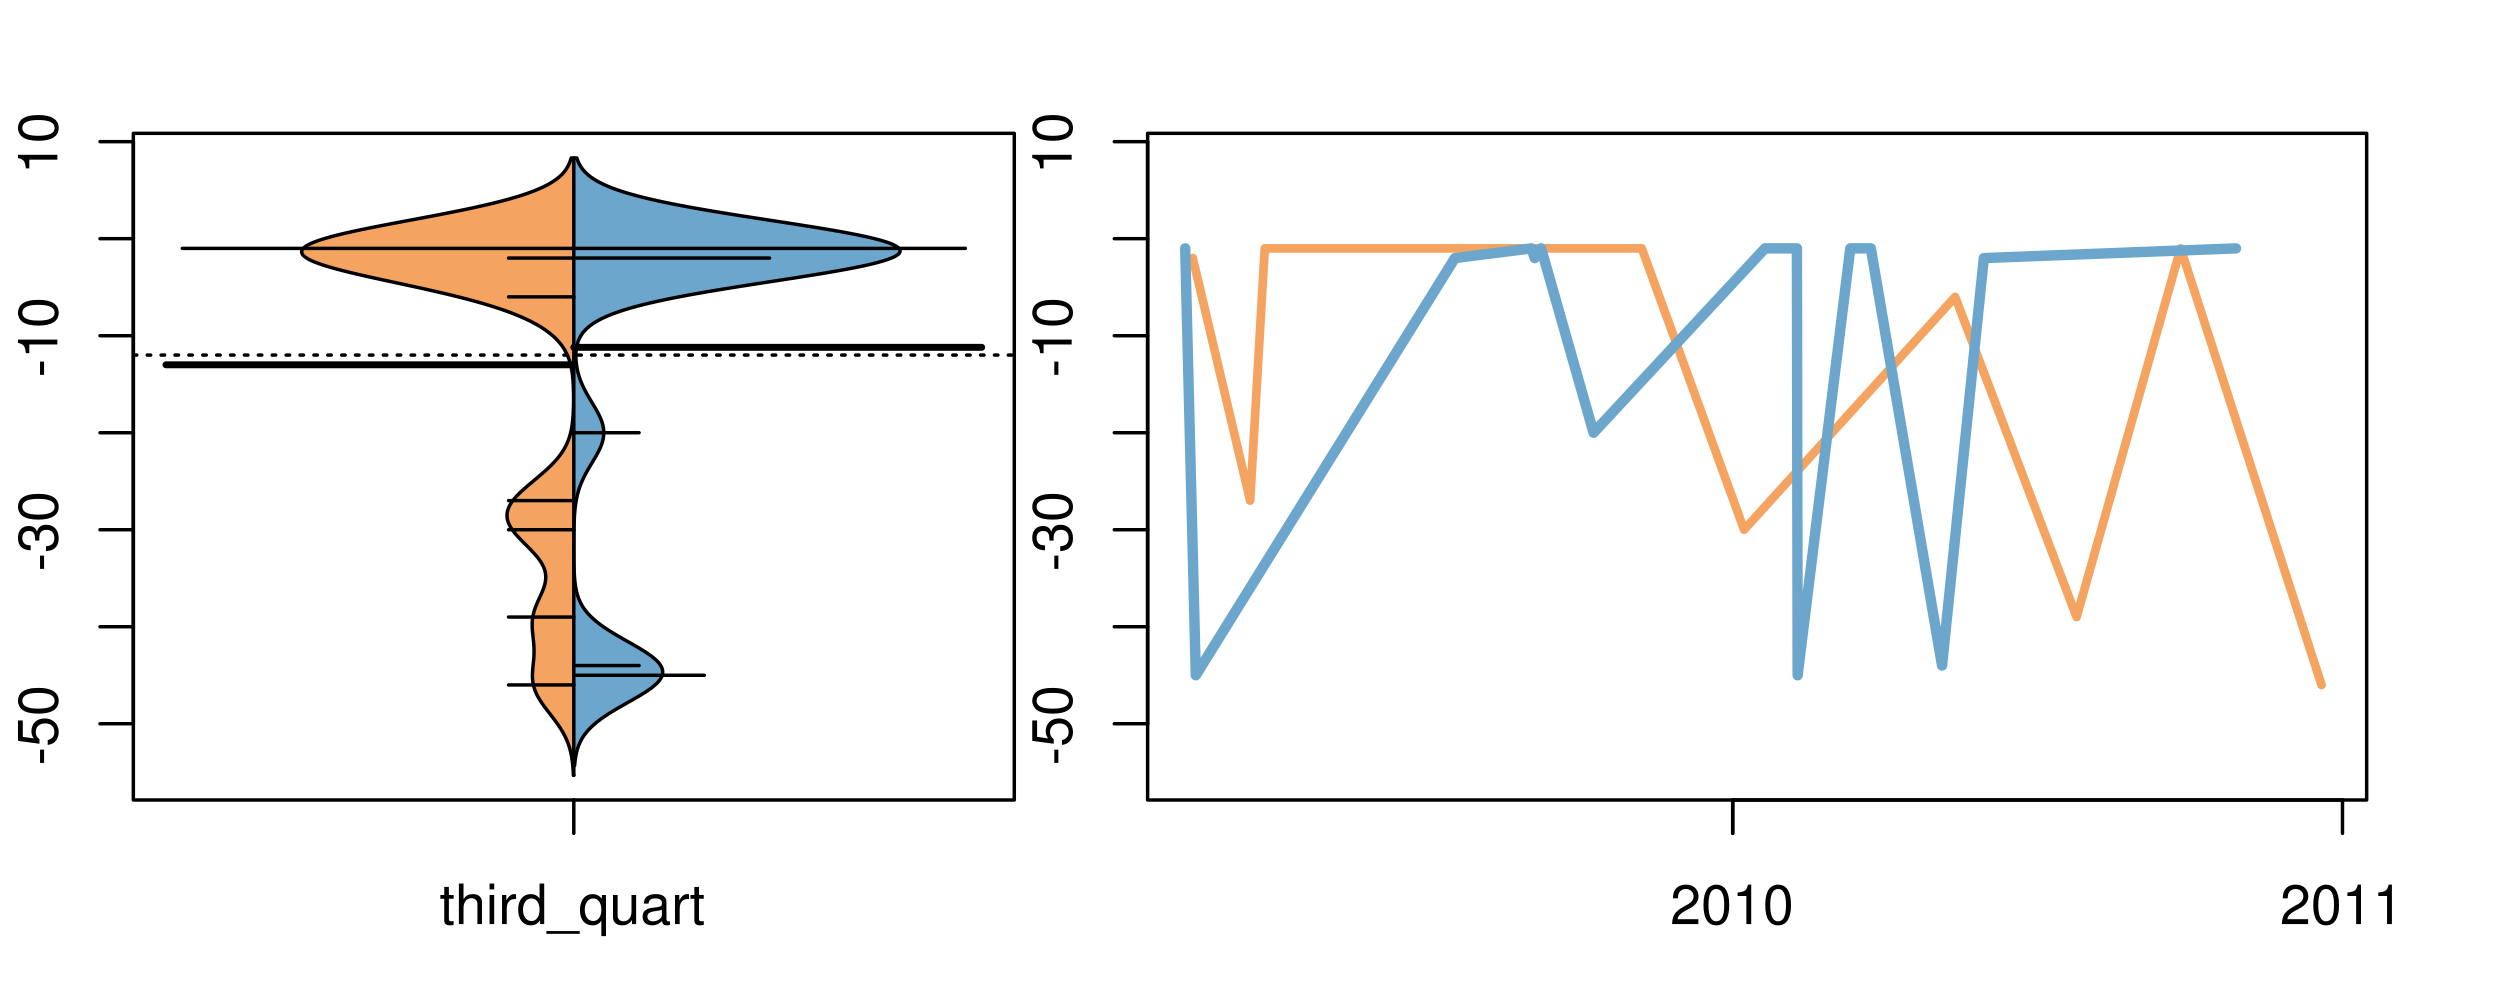 <?xml version="1.0" encoding="UTF-8"?>
<svg xmlns="http://www.w3.org/2000/svg" xmlns:xlink="http://www.w3.org/1999/xlink" width="540pt" height="216pt" viewBox="0 0 540 216" version="1.1">
<defs>
<g>
<symbol overflow="visible" id="glyph0-0">
<path style="stroke:none;" d="M -3.75 -3.406 L -3.75 -0.547 L -2.875 -0.547 L -2.875 -3.406 Z M -3.75 -3.406 "/>
</symbol>
<symbol overflow="visible" id="glyph0-1">
<path style="stroke:none;" d="M -8.516 -5.719 L -8.516 -1.312 L -3.875 -0.688 L -3.875 -1.656 C -4.469 -2.141 -4.672 -2.562 -4.672 -3.219 C -4.672 -4.359 -3.891 -5.078 -2.625 -5.078 C -1.406 -5.078 -0.656 -4.375 -0.656 -3.219 C -0.656 -2.297 -1.125 -1.734 -2.094 -1.469 L -2.094 -0.422 C -1.391 -0.562 -1.062 -0.688 -0.75 -0.938 C -0.094 -1.422 0.281 -2.281 0.281 -3.234 C 0.281 -4.953 -0.969 -6.156 -2.766 -6.156 C -4.453 -6.156 -5.609 -5.047 -5.609 -3.406 C -5.609 -2.812 -5.453 -2.328 -5.094 -1.844 L -7.469 -2.172 L -7.469 -5.719 Z M -8.516 -5.719 "/>
</symbol>
<symbol overflow="visible" id="glyph0-2">
<path style="stroke:none;" d="M -8.516 -3.297 C -8.516 -2.516 -8.156 -1.781 -7.578 -1.344 C -6.828 -0.797 -5.688 -0.516 -4.109 -0.516 C -1.25 -0.516 0.281 -1.469 0.281 -3.297 C 0.281 -5.094 -1.25 -6.078 -4.047 -6.078 C -5.703 -6.078 -6.797 -5.812 -7.578 -5.25 C -8.172 -4.812 -8.516 -4.109 -8.516 -3.297 Z M -7.578 -3.297 C -7.578 -4.438 -6.422 -5 -4.141 -5 C -1.734 -5 -0.594 -4.453 -0.594 -3.281 C -0.594 -2.156 -1.781 -1.594 -4.109 -1.594 C -6.438 -1.594 -7.578 -2.156 -7.578 -3.297 Z M -7.578 -3.297 "/>
</symbol>
<symbol overflow="visible" id="glyph0-3">
<path style="stroke:none;" d="M -3.906 -2.656 L -3.906 -3.234 C -3.906 -4.391 -3.391 -4.984 -2.359 -4.984 C -1.297 -4.984 -0.656 -4.328 -0.656 -3.234 C -0.656 -2.078 -1.234 -1.516 -2.469 -1.438 L -2.469 -0.391 C -1.781 -0.438 -1.344 -0.547 -0.953 -0.75 C -0.141 -1.188 0.281 -2.031 0.281 -3.188 C 0.281 -4.938 -0.766 -6.078 -2.375 -6.078 C -3.453 -6.078 -4.062 -5.656 -4.406 -4.625 C -4.719 -5.422 -5.312 -5.812 -6.172 -5.812 C -7.625 -5.812 -8.516 -4.844 -8.516 -3.234 C -8.516 -1.516 -7.578 -0.594 -5.766 -0.562 L -5.766 -1.625 C -6.281 -1.625 -6.562 -1.688 -6.828 -1.812 C -7.297 -2.047 -7.578 -2.578 -7.578 -3.234 C -7.578 -4.172 -7.031 -4.734 -6.125 -4.734 C -5.531 -4.734 -5.172 -4.531 -4.984 -4.062 C -4.859 -3.766 -4.812 -3.391 -4.797 -2.656 Z M -3.906 -2.656 "/>
</symbol>
<symbol overflow="visible" id="glyph0-4">
<path style="stroke:none;" d="M -6.062 -3.109 L 0 -3.109 L 0 -4.156 L -8.516 -4.156 L -8.516 -3.469 C -7.203 -3.094 -7.016 -2.859 -6.812 -1.219 L -6.062 -1.219 Z M -6.062 -3.109 "/>
</symbol>
<symbol overflow="visible" id="glyph0-5">
<path style="stroke:none;" d="M -8.75 -5.938 L -8.75 -4.938 L -5.5 -4.938 C -6.125 -4.531 -6.469 -3.859 -6.469 -3.016 C -6.469 -1.375 -5.156 -0.312 -3.156 -0.312 C -1.031 -0.312 0.281 -1.359 0.281 -3.047 C 0.281 -3.906 -0.047 -4.516 -0.828 -5.047 L 0 -5.047 L 0 -5.938 Z M -5.531 -3.188 C -5.531 -4.266 -4.578 -4.938 -3.078 -4.938 C -1.625 -4.938 -0.656 -4.25 -0.656 -3.188 C -0.656 -2.094 -1.625 -1.359 -3.094 -1.359 C -4.562 -1.359 -5.531 -2.094 -5.531 -3.188 Z M -5.531 -3.188 "/>
</symbol>
<symbol overflow="visible" id="glyph0-6">
<path style="stroke:none;" d="M -6.281 -3.094 L -6.281 -2.047 L -7.266 -2.047 C -7.688 -2.047 -7.906 -2.297 -7.906 -2.75 C -7.906 -2.828 -7.906 -2.875 -7.891 -3.094 L -8.719 -3.094 C -8.766 -2.875 -8.781 -2.734 -8.781 -2.531 C -8.781 -1.609 -8.25 -1.062 -7.359 -1.062 L -6.281 -1.062 L -6.281 -0.219 L -5.469 -0.219 L -5.469 -1.062 L 0 -1.062 L 0 -2.047 L -5.469 -2.047 L -5.469 -3.094 Z M -6.281 -3.094 "/>
</symbol>
<symbol overflow="visible" id="glyph0-7">
<path style="stroke:none;" d="M 1.516 -6.938 L 1.516 0.266 L 2.109 0.266 L 2.109 -6.938 Z M 1.516 -6.938 "/>
</symbol>
<symbol overflow="visible" id="glyph0-8">
<path style="stroke:none;" d="M -6.469 -3.266 C -6.469 -1.5 -5.203 -0.438 -3.094 -0.438 C -0.984 -0.438 0.281 -1.484 0.281 -3.281 C 0.281 -5.047 -0.984 -6.125 -3.047 -6.125 C -5.219 -6.125 -6.469 -5.078 -6.469 -3.266 Z M -5.547 -3.281 C -5.547 -4.406 -4.625 -5.078 -3.062 -5.078 C -1.578 -5.078 -0.641 -4.375 -0.641 -3.281 C -0.641 -2.156 -1.578 -1.469 -3.094 -1.469 C -4.609 -1.469 -5.547 -2.156 -5.547 -3.281 Z M -5.547 -3.281 "/>
</symbol>
<symbol overflow="visible" id="glyph0-9">
<path style="stroke:none;" d="M -8.75 -1.828 L -8.75 -0.812 L 0 -0.812 L 0 -1.828 Z M -8.75 -1.828 "/>
</symbol>
<symbol overflow="visible" id="glyph0-10">
<path style="stroke:none;" d="M -1.25 -2.297 L -1.25 -1.047 L 0 -1.047 L 0 -2.297 Z M -1.25 -2.297 "/>
</symbol>
<symbol overflow="visible" id="glyph0-11">
<path style="stroke:none;" d="M 0 -3.422 L -6.281 -5.828 L -6.281 -4.703 L -1.188 -2.922 L -6.281 -1.25 L -6.281 -0.125 L 0 -2.328 Z M 0 -3.422 "/>
</symbol>
<symbol overflow="visible" id="glyph0-12">
<path style="stroke:none;" d="M -0.594 -6.422 C -0.562 -6.312 -0.562 -6.266 -0.562 -6.203 C -0.562 -5.859 -0.75 -5.656 -1.062 -5.656 L -4.75 -5.656 C -5.875 -5.656 -6.469 -4.844 -6.469 -3.297 C -6.469 -2.391 -6.203 -1.625 -5.734 -1.219 C -5.406 -0.922 -5.047 -0.797 -4.422 -0.781 L -4.422 -1.781 C -5.203 -1.875 -5.547 -2.328 -5.547 -3.266 C -5.547 -4.156 -5.203 -4.672 -4.609 -4.672 L -4.344 -4.672 C -3.922 -4.672 -3.75 -4.422 -3.641 -3.625 C -3.469 -2.203 -3.422 -1.984 -3.266 -1.609 C -2.969 -0.875 -2.406 -0.5 -1.578 -0.5 C -0.438 -0.5 0.281 -1.297 0.281 -2.562 C 0.281 -3.359 0 -4 -0.641 -4.703 C -0.016 -4.781 0.281 -5.094 0.281 -5.734 C 0.281 -5.938 0.25 -6.094 0.172 -6.422 Z M -1.984 -4.672 C -1.641 -4.672 -1.438 -4.578 -1.156 -4.266 C -0.797 -3.859 -0.594 -3.375 -0.594 -2.781 C -0.594 -2 -0.969 -1.547 -1.609 -1.547 C -2.266 -1.547 -2.609 -1.984 -2.766 -3.062 C -2.906 -4.109 -2.953 -4.328 -3.109 -4.672 Z M -1.984 -4.672 "/>
</symbol>
<symbol overflow="visible" id="glyph0-13">
<path style="stroke:none;" d="M 0 -5.781 L -6.281 -5.781 L -6.281 -4.781 L -2.719 -4.781 C -1.438 -4.781 -0.594 -4.109 -0.594 -3.078 C -0.594 -2.281 -1.078 -1.781 -1.844 -1.781 L -6.281 -1.781 L -6.281 -0.781 L -1.438 -0.781 C -0.391 -0.781 0.281 -1.562 0.281 -2.781 C 0.281 -3.703 -0.047 -4.297 -0.875 -4.891 L 0 -4.891 Z M 0 -5.781 "/>
</symbol>
<symbol overflow="visible" id="glyph0-14">
<path style="stroke:none;" d="M -2.812 -6.156 C -3.766 -6.156 -4.344 -6.078 -4.812 -5.906 C -5.844 -5.5 -6.469 -4.531 -6.469 -3.359 C -6.469 -1.609 -5.125 -0.484 -3.062 -0.484 C -1 -0.484 0.281 -1.578 0.281 -3.344 C 0.281 -4.781 -0.547 -5.766 -1.906 -6.031 L -1.906 -5.016 C -1.078 -4.734 -0.641 -4.172 -0.641 -3.375 C -0.641 -2.734 -0.938 -2.203 -1.469 -1.859 C -1.828 -1.625 -2.188 -1.531 -2.812 -1.531 Z M -3.625 -1.547 C -4.781 -1.625 -5.547 -2.344 -5.547 -3.344 C -5.547 -4.328 -4.734 -5.094 -3.703 -5.094 C -3.672 -5.094 -3.641 -5.094 -3.625 -5.078 Z M -3.625 -1.547 "/>
</symbol>
<symbol overflow="visible" id="glyph1-0">
<path style="stroke:none;" d="M 3.047 -6.281 L 2.016 -6.281 L 2.016 -8.016 L 1.016 -8.016 L 1.016 -6.281 L 0.172 -6.281 L 0.172 -5.469 L 1.016 -5.469 L 1.016 -0.719 C 1.016 -0.078 1.453 0.281 2.234 0.281 C 2.469 0.281 2.719 0.25 3.047 0.188 L 3.047 -0.641 C 2.922 -0.609 2.766 -0.594 2.562 -0.594 C 2.141 -0.594 2.016 -0.719 2.016 -1.156 L 2.016 -5.469 L 3.047 -5.469 Z M 3.047 -6.281 "/>
</symbol>
<symbol overflow="visible" id="glyph1-1">
<path style="stroke:none;" d="M 0.844 -8.75 L 0.844 0 L 1.844 0 L 1.844 -3.469 C 1.844 -4.75 2.516 -5.594 3.547 -5.594 C 3.859 -5.594 4.188 -5.484 4.422 -5.297 C 4.719 -5.094 4.844 -4.797 4.844 -4.359 L 4.844 0 L 5.828 0 L 5.828 -4.75 C 5.828 -5.812 5.078 -6.469 3.859 -6.469 C 2.969 -6.469 2.422 -6.188 1.844 -5.422 L 1.844 -8.75 Z M 0.844 -8.75 "/>
</symbol>
<symbol overflow="visible" id="glyph1-2">
<path style="stroke:none;" d="M 1.797 -6.281 L 0.797 -6.281 L 0.797 0 L 1.797 0 Z M 1.797 -8.75 L 0.797 -8.75 L 0.797 -7.484 L 1.797 -7.484 Z M 1.797 -8.75 "/>
</symbol>
<symbol overflow="visible" id="glyph1-3">
<path style="stroke:none;" d="M 0.828 -6.281 L 0.828 0 L 1.844 0 L 1.844 -3.266 C 1.844 -4.156 2.062 -4.75 2.547 -5.094 C 2.859 -5.328 3.156 -5.406 3.859 -5.406 L 3.859 -6.438 C 3.688 -6.453 3.594 -6.469 3.469 -6.469 C 2.812 -6.469 2.328 -6.078 1.75 -5.141 L 1.75 -6.281 Z M 0.828 -6.281 "/>
</symbol>
<symbol overflow="visible" id="glyph1-4">
<path style="stroke:none;" d="M 5.938 -8.75 L 4.938 -8.75 L 4.938 -5.5 C 4.531 -6.125 3.859 -6.469 3.016 -6.469 C 1.375 -6.469 0.312 -5.156 0.312 -3.156 C 0.312 -1.031 1.359 0.281 3.047 0.281 C 3.906 0.281 4.516 -0.047 5.047 -0.828 L 5.047 0 L 5.938 0 Z M 3.188 -5.531 C 4.266 -5.531 4.938 -4.578 4.938 -3.078 C 4.938 -1.625 4.25 -0.656 3.188 -0.656 C 2.094 -0.656 1.359 -1.625 1.359 -3.094 C 1.359 -4.562 2.094 -5.531 3.188 -5.531 Z M 3.188 -5.531 "/>
</symbol>
<symbol overflow="visible" id="glyph1-5">
<path style="stroke:none;" d="M 6.938 1.516 L -0.266 1.516 L -0.266 2.109 L 6.938 2.109 Z M 6.938 1.516 "/>
</symbol>
<symbol overflow="visible" id="glyph1-6">
<path style="stroke:none;" d="M 5.938 2.609 L 5.938 -6.281 L 5.047 -6.281 L 5.047 -5.453 C 4.578 -6.109 3.875 -6.469 3.047 -6.469 C 1.391 -6.469 0.312 -5.109 0.312 -3.031 C 0.312 -0.984 1.344 0.281 3 0.281 C 3.875 0.281 4.469 -0.031 4.938 -0.719 L 4.938 2.609 Z M 3.188 -5.531 C 4.266 -5.531 4.938 -4.578 4.938 -3.062 C 4.938 -1.625 4.25 -0.656 3.188 -0.656 C 2.094 -0.656 1.359 -1.625 1.359 -3.094 C 1.359 -4.547 2.094 -5.531 3.188 -5.531 Z M 3.188 -5.531 "/>
</symbol>
<symbol overflow="visible" id="glyph1-7">
<path style="stroke:none;" d="M 5.781 0 L 5.781 -6.281 L 4.781 -6.281 L 4.781 -2.719 C 4.781 -1.438 4.109 -0.594 3.078 -0.594 C 2.281 -0.594 1.781 -1.078 1.781 -1.844 L 1.781 -6.281 L 0.781 -6.281 L 0.781 -1.438 C 0.781 -0.391 1.562 0.281 2.781 0.281 C 3.703 0.281 4.297 -0.047 4.891 -0.875 L 4.891 0 Z M 5.781 0 "/>
</symbol>
<symbol overflow="visible" id="glyph1-8">
<path style="stroke:none;" d="M 6.422 -0.594 C 6.312 -0.562 6.266 -0.562 6.203 -0.562 C 5.859 -0.562 5.656 -0.75 5.656 -1.062 L 5.656 -4.75 C 5.656 -5.875 4.844 -6.469 3.297 -6.469 C 2.391 -6.469 1.625 -6.203 1.219 -5.734 C 0.922 -5.406 0.797 -5.047 0.781 -4.422 L 1.781 -4.422 C 1.875 -5.203 2.328 -5.547 3.266 -5.547 C 4.156 -5.547 4.672 -5.203 4.672 -4.609 L 4.672 -4.344 C 4.672 -3.922 4.422 -3.75 3.625 -3.641 C 2.203 -3.469 1.984 -3.422 1.609 -3.266 C 0.875 -2.969 0.5 -2.406 0.5 -1.578 C 0.5 -0.438 1.297 0.281 2.562 0.281 C 3.359 0.281 4 0 4.703 -0.641 C 4.781 -0.016 5.094 0.281 5.734 0.281 C 5.938 0.281 6.094 0.25 6.422 0.172 Z M 4.672 -1.984 C 4.672 -1.641 4.578 -1.438 4.266 -1.156 C 3.859 -0.797 3.375 -0.594 2.781 -0.594 C 2 -0.594 1.547 -0.969 1.547 -1.609 C 1.547 -2.266 1.984 -2.609 3.062 -2.766 C 4.109 -2.906 4.328 -2.953 4.672 -3.109 Z M 4.672 -1.984 "/>
</symbol>
<symbol overflow="visible" id="glyph1-9">
<path style="stroke:none;" d="M 6.078 -1.047 L 1.594 -1.047 C 1.703 -1.734 2.094 -2.188 3.125 -2.797 L 4.328 -3.438 C 5.516 -4.094 6.125 -4.969 6.125 -6.016 C 6.125 -6.719 5.844 -7.375 5.344 -7.844 C 4.844 -8.297 4.219 -8.516 3.406 -8.516 C 2.328 -8.516 1.531 -8.125 1.062 -7.406 C 0.75 -6.953 0.625 -6.422 0.594 -5.562 L 1.656 -5.562 C 1.688 -6.125 1.766 -6.484 1.906 -6.75 C 2.188 -7.266 2.734 -7.578 3.375 -7.578 C 4.328 -7.578 5.047 -6.906 5.047 -5.984 C 5.047 -5.312 4.656 -4.734 3.906 -4.312 L 2.797 -3.688 C 1.016 -2.672 0.5 -1.875 0.406 0 L 6.078 0 Z M 6.078 -1.047 "/>
</symbol>
<symbol overflow="visible" id="glyph1-10">
<path style="stroke:none;" d="M 3.297 -8.516 C 2.516 -8.516 1.781 -8.156 1.344 -7.578 C 0.797 -6.828 0.516 -5.688 0.516 -4.109 C 0.516 -1.25 1.469 0.281 3.297 0.281 C 5.094 0.281 6.078 -1.25 6.078 -4.047 C 6.078 -5.703 5.812 -6.797 5.25 -7.578 C 4.812 -8.172 4.109 -8.516 3.297 -8.516 Z M 3.297 -7.578 C 4.438 -7.578 5 -6.422 5 -4.141 C 5 -1.734 4.453 -0.594 3.281 -0.594 C 2.156 -0.594 1.594 -1.781 1.594 -4.109 C 1.594 -6.438 2.156 -7.578 3.297 -7.578 Z M 3.297 -7.578 "/>
</symbol>
<symbol overflow="visible" id="glyph1-11">
<path style="stroke:none;" d="M 3.109 -6.062 L 3.109 0 L 4.156 0 L 4.156 -8.516 L 3.469 -8.516 C 3.094 -7.203 2.859 -7.016 1.219 -6.812 L 1.219 -6.062 Z M 3.109 -6.062 "/>
</symbol>
</g>
<clipPath id="clip1">
  <path d="M 28.801 28.801 L 220.086 28.801 L 220.086 173.801 L 28.801 173.801 Z M 28.801 28.801 "/>
</clipPath>
<clipPath id="clip2">
  <path d="M 247.887 28.801 L 512.199 28.801 L 512.199 173.801 L 247.887 173.801 Z M 247.887 28.801 "/>
</clipPath>
<clipPath id="clip3">
  <path d="M 233.484 14.398 L 526.598 14.398 L 526.598 188.199 L 233.484 188.199 Z M 233.484 14.398 "/>
</clipPath>
<clipPath id="clip4">
  <path d="M 247.887 28.801 L 512.199 28.801 L 512.199 173.801 L 247.887 173.801 Z M 247.887 28.801 "/>
</clipPath>
</defs>
<g id="surface161">
<path style="fill:none;stroke-width:0.75;stroke-linecap:round;stroke-linejoin:round;stroke:rgb(0%,0%,0%);stroke-opacity:1;stroke-miterlimit:10;" d="M 28.801 172.801 L 219.086 172.801 L 219.086 28.801 L 28.801 28.801 L 28.801 172.801 "/>
<path style="fill:none;stroke-width:0.75;stroke-linecap:round;stroke-linejoin:round;stroke:rgb(0%,0%,0%);stroke-opacity:1;stroke-miterlimit:10;" d="M 28.801 156.332 L 28.801 30.598 "/>
<path style="fill:none;stroke-width:0.75;stroke-linecap:round;stroke-linejoin:round;stroke:rgb(0%,0%,0%);stroke-opacity:1;stroke-miterlimit:10;" d="M 28.801 156.332 L 21.602 156.332 "/>
<path style="fill:none;stroke-width:0.75;stroke-linecap:round;stroke-linejoin:round;stroke:rgb(0%,0%,0%);stroke-opacity:1;stroke-miterlimit:10;" d="M 28.801 135.375 L 21.602 135.375 "/>
<path style="fill:none;stroke-width:0.75;stroke-linecap:round;stroke-linejoin:round;stroke:rgb(0%,0%,0%);stroke-opacity:1;stroke-miterlimit:10;" d="M 28.801 114.422 L 21.602 114.422 "/>
<path style="fill:none;stroke-width:0.75;stroke-linecap:round;stroke-linejoin:round;stroke:rgb(0%,0%,0%);stroke-opacity:1;stroke-miterlimit:10;" d="M 28.801 93.465 L 21.602 93.465 "/>
<path style="fill:none;stroke-width:0.75;stroke-linecap:round;stroke-linejoin:round;stroke:rgb(0%,0%,0%);stroke-opacity:1;stroke-miterlimit:10;" d="M 28.801 72.512 L 21.602 72.512 "/>
<path style="fill:none;stroke-width:0.75;stroke-linecap:round;stroke-linejoin:round;stroke:rgb(0%,0%,0%);stroke-opacity:1;stroke-miterlimit:10;" d="M 28.801 51.555 L 21.602 51.555 "/>
<path style="fill:none;stroke-width:0.75;stroke-linecap:round;stroke-linejoin:round;stroke:rgb(0%,0%,0%);stroke-opacity:1;stroke-miterlimit:10;" d="M 28.801 30.598 L 21.602 30.598 "/>
<g style="fill:rgb(0%,0%,0%);fill-opacity:1;">
  <use xlink:href="#glyph0-0" x="12.396" y="165.332"/>
  <use xlink:href="#glyph0-1" x="12.396" y="161.336"/>
  <use xlink:href="#glyph0-2" x="12.396" y="154.664"/>
</g>
<g style="fill:rgb(0%,0%,0%);fill-opacity:1;">
  <use xlink:href="#glyph0-0" x="12.396" y="123.422"/>
  <use xlink:href="#glyph0-3" x="12.396" y="119.426"/>
  <use xlink:href="#glyph0-2" x="12.396" y="112.754"/>
</g>
<g style="fill:rgb(0%,0%,0%);fill-opacity:1;">
  <use xlink:href="#glyph0-0" x="12.396" y="81.512"/>
  <use xlink:href="#glyph0-4" x="12.396" y="77.516"/>
  <use xlink:href="#glyph0-2" x="12.396" y="70.844"/>
</g>
<g style="fill:rgb(0%,0%,0%);fill-opacity:1;">
  <use xlink:href="#glyph0-4" x="12.396" y="37.598"/>
  <use xlink:href="#glyph0-2" x="12.396" y="30.926"/>
</g>
<path style="fill:none;stroke-width:0.75;stroke-linecap:round;stroke-linejoin:round;stroke:rgb(0%,0%,0%);stroke-opacity:1;stroke-miterlimit:10;" d="M 123.941 172.801 L 123.941 172.801 "/>
<path style="fill:none;stroke-width:0.75;stroke-linecap:round;stroke-linejoin:round;stroke:rgb(0%,0%,0%);stroke-opacity:1;stroke-miterlimit:10;" d="M 123.941 172.801 L 123.941 180 "/>
<g style="fill:rgb(0%,0%,0%);fill-opacity:1;">
  <use xlink:href="#glyph1-0" x="94.941" y="199.596"/>
  <use xlink:href="#glyph1-1" x="98.277" y="199.596"/>
  <use xlink:href="#glyph1-2" x="104.949" y="199.596"/>
  <use xlink:href="#glyph1-3" x="107.613" y="199.596"/>
  <use xlink:href="#glyph1-4" x="111.609" y="199.596"/>
  <use xlink:href="#glyph1-5" x="118.281" y="199.596"/>
  <use xlink:href="#glyph1-6" x="124.953" y="199.596"/>
  <use xlink:href="#glyph1-7" x="131.625" y="199.596"/>
  <use xlink:href="#glyph1-8" x="138.297" y="199.596"/>
  <use xlink:href="#glyph1-3" x="144.969" y="199.596"/>
  <use xlink:href="#glyph1-0" x="148.965" y="199.596"/>
</g>
<g clip-path="url(#clip1)" clip-rule="nonzero">
<path style="fill:none;stroke-width:0.75;stroke-linecap:round;stroke-linejoin:round;stroke:rgb(0%,0%,0%);stroke-opacity:1;stroke-dasharray:0.75,2.25;stroke-miterlimit:10;" d="M 28.801 76.699 L 219.086 76.699 "/>
<path style=" stroke:none;fill-rule:nonzero;fill:rgb(95.686%,64.314%,37.647%);fill-opacity:1;" d="M 123.941 34.133 L 123.363 34.133 L 123.289 34.395 L 123.207 34.656 L 123.117 34.918 L 123.012 35.176 L 122.902 35.438 L 122.781 35.699 L 122.645 35.961 L 122.492 36.223 L 122.332 36.48 L 122.152 36.742 L 121.953 37.004 L 121.738 37.266 L 121.508 37.523 L 121.254 37.785 L 120.977 38.047 L 120.676 38.309 L 120.359 38.57 L 120.004 38.828 L 119.629 39.09 L 119.227 39.352 L 118.793 39.613 L 118.324 39.875 L 117.824 40.133 L 117.301 40.395 L 116.727 40.656 L 116.125 40.918 L 115.488 41.18 L 114.812 41.438 L 114.094 41.699 L 113.34 41.961 L 112.555 42.223 L 111.715 42.484 L 110.836 42.742 L 109.926 43.004 L 108.973 43.266 L 107.973 43.527 L 106.938 43.789 L 105.871 44.047 L 104.758 44.309 L 103.605 44.57 L 102.43 44.832 L 101.219 45.094 L 99.969 45.352 L 98.695 45.613 L 97.398 45.875 L 96.074 46.137 L 94.727 46.398 L 93.371 46.656 L 91.996 46.918 L 90.613 47.18 L 87.832 47.703 L 86.445 47.961 L 85.062 48.223 L 83.691 48.484 L 82.336 48.746 L 81.004 49.008 L 79.699 49.266 L 78.418 49.527 L 77.172 49.789 L 75.973 50.051 L 74.812 50.312 L 73.691 50.57 L 72.641 50.832 L 71.641 51.094 L 70.695 51.355 L 69.812 51.617 L 69.012 51.875 L 68.273 52.137 L 67.594 52.398 L 67.012 52.66 L 66.508 52.922 L 66.074 53.18 L 65.711 53.441 L 65.461 53.703 L 65.277 53.965 L 65.168 54.227 L 65.152 54.484 L 65.23 54.746 L 65.375 55.008 L 65.59 55.27 L 65.914 55.527 L 66.301 55.789 L 66.754 56.051 L 67.289 56.312 L 67.902 56.574 L 68.57 56.832 L 69.293 57.094 L 70.094 57.355 L 70.945 57.617 L 71.844 57.879 L 72.789 58.137 L 73.789 58.398 L 74.82 58.66 L 75.887 58.922 L 76.988 59.184 L 78.121 59.441 L 79.27 59.703 L 80.438 59.965 L 81.625 60.227 L 82.824 60.488 L 84.027 60.746 L 86.449 61.27 L 87.656 61.531 L 88.859 61.793 L 90.055 62.051 L 91.238 62.312 L 92.41 62.574 L 93.562 62.836 L 94.699 63.098 L 95.816 63.355 L 96.918 63.617 L 97.988 63.879 L 99.039 64.141 L 100.07 64.402 L 101.07 64.66 L 102.043 64.922 L 102.992 65.184 L 103.914 65.445 L 104.805 65.707 L 105.668 65.965 L 106.512 66.227 L 107.324 66.488 L 108.102 66.75 L 108.859 67.012 L 109.59 67.27 L 110.293 67.531 L 110.969 67.793 L 111.621 68.055 L 112.25 68.316 L 112.848 68.574 L 113.426 68.836 L 113.984 69.098 L 114.516 69.359 L 115.023 69.621 L 115.512 69.879 L 115.984 70.141 L 116.426 70.402 L 116.855 70.664 L 117.266 70.926 L 117.656 71.184 L 118.027 71.445 L 118.383 71.707 L 118.723 71.969 L 119.043 72.23 L 119.352 72.488 L 119.645 72.75 L 119.922 73.012 L 120.184 73.273 L 120.43 73.531 L 120.668 73.793 L 120.891 74.055 L 121.102 74.316 L 121.305 74.578 L 121.492 74.836 L 121.668 75.098 L 121.836 75.359 L 121.992 75.621 L 122.141 75.883 L 122.277 76.141 L 122.41 76.402 L 122.531 76.664 L 122.645 76.926 L 122.75 77.188 L 122.848 77.445 L 122.941 77.707 L 123.105 78.23 L 123.18 78.492 L 123.246 78.75 L 123.309 79.012 L 123.367 79.273 L 123.469 79.797 L 123.512 80.055 L 123.555 80.316 L 123.594 80.578 L 123.625 80.84 L 123.66 81.102 L 123.688 81.359 L 123.758 82.145 L 123.777 82.406 L 123.793 82.664 L 123.824 83.188 L 123.836 83.449 L 123.844 83.711 L 123.855 83.969 L 123.863 84.23 L 123.867 84.492 L 123.875 84.754 L 123.879 85.016 L 123.883 85.273 L 123.887 85.535 L 123.887 86.578 L 123.883 86.84 L 123.883 87.102 L 123.875 87.363 L 123.871 87.625 L 123.867 87.883 L 123.859 88.145 L 123.848 88.406 L 123.84 88.668 L 123.828 88.93 L 123.816 89.188 L 123.785 89.711 L 123.746 90.234 L 123.723 90.492 L 123.699 90.754 L 123.672 91.016 L 123.609 91.539 L 123.574 91.797 L 123.535 92.059 L 123.492 92.32 L 123.445 92.582 L 123.395 92.84 L 123.34 93.102 L 123.281 93.363 L 123.215 93.625 L 123.145 93.887 L 123.07 94.145 L 122.992 94.406 L 122.906 94.668 L 122.812 94.93 L 122.715 95.191 L 122.609 95.449 L 122.496 95.711 L 122.379 95.973 L 122.254 96.234 L 122.117 96.496 L 121.977 96.754 L 121.828 97.016 L 121.672 97.277 L 121.504 97.539 L 121.332 97.801 L 121.148 98.059 L 120.957 98.32 L 120.758 98.582 L 120.555 98.844 L 120.336 99.105 L 120.113 99.363 L 119.879 99.625 L 119.641 99.887 L 119.391 100.148 L 119.137 100.41 L 118.875 100.668 L 118.605 100.93 L 118.328 101.191 L 118.047 101.453 L 117.758 101.715 L 117.465 101.973 L 117.168 102.234 L 116.559 102.758 L 116.25 103.02 L 115.941 103.277 L 114.691 104.324 L 114.383 104.582 L 114.074 104.844 L 113.77 105.105 L 113.469 105.367 L 113.176 105.629 L 112.887 105.887 L 112.605 106.148 L 112.328 106.41 L 112.066 106.672 L 111.809 106.934 L 111.562 107.191 L 111.328 107.453 L 111.105 107.715 L 110.891 107.977 L 110.691 108.238 L 110.508 108.496 L 110.34 108.758 L 110.18 109.02 L 110.039 109.281 L 109.918 109.543 L 109.809 109.801 L 109.715 110.062 L 109.641 110.324 L 109.586 110.586 L 109.543 110.844 L 109.516 111.105 L 109.512 111.367 L 109.523 111.629 L 109.547 111.891 L 109.594 112.148 L 109.656 112.41 L 109.734 112.672 L 109.828 112.934 L 109.941 113.195 L 110.066 113.453 L 110.203 113.715 L 110.355 113.977 L 110.523 114.238 L 110.703 114.5 L 110.895 114.758 L 111.098 115.02 L 111.312 115.281 L 111.531 115.543 L 111.762 115.805 L 112 116.062 L 112.492 116.586 L 112.75 116.848 L 113.004 117.109 L 113.266 117.367 L 113.789 117.891 L 114.305 118.414 L 114.562 118.672 L 114.812 118.934 L 115.059 119.195 L 115.301 119.457 L 115.535 119.719 L 115.762 119.977 L 115.98 120.238 L 116.191 120.5 L 116.387 120.762 L 116.578 121.023 L 116.758 121.281 L 116.918 121.543 L 117.074 121.805 L 117.215 122.066 L 117.344 122.328 L 117.457 122.586 L 117.559 122.848 L 117.648 123.109 L 117.719 123.371 L 117.777 123.633 L 117.824 123.891 L 117.855 124.152 L 117.875 124.414 L 117.883 124.676 L 117.875 124.938 L 117.855 125.195 L 117.824 125.457 L 117.785 125.719 L 117.73 125.98 L 117.668 126.242 L 117.598 126.5 L 117.52 126.762 L 117.43 127.023 L 117.234 127.547 L 117.125 127.805 L 117.016 128.066 L 116.902 128.328 L 116.785 128.59 L 116.664 128.848 L 116.543 129.109 L 116.426 129.371 L 116.305 129.633 L 116.188 129.895 L 116.074 130.152 L 115.961 130.414 L 115.852 130.676 L 115.746 130.938 L 115.648 131.199 L 115.555 131.457 L 115.465 131.719 L 115.309 132.242 L 115.242 132.504 L 115.18 132.762 L 115.129 133.023 L 115.082 133.285 L 115.043 133.547 L 115.012 133.809 L 114.984 134.066 L 114.965 134.328 L 114.953 134.59 L 114.949 134.852 L 114.949 135.113 L 114.953 135.371 L 114.965 135.633 L 114.996 136.156 L 115.02 136.418 L 115.043 136.676 L 115.125 137.461 L 115.156 137.723 L 115.184 137.98 L 115.238 138.504 L 115.285 139.027 L 115.305 139.285 L 115.336 139.809 L 115.352 140.332 L 115.355 140.59 L 115.348 141.113 L 115.34 141.375 L 115.328 141.637 L 115.312 141.895 L 115.254 142.68 L 115.227 142.941 L 115.203 143.199 L 115.121 143.984 L 115.098 144.246 L 115.074 144.504 L 115.035 145.027 L 115.02 145.289 L 115.012 145.551 L 115.004 145.809 L 115.004 146.07 L 115.012 146.332 L 115.023 146.594 L 115.043 146.852 L 115.07 147.113 L 115.105 147.375 L 115.148 147.637 L 115.203 147.898 L 115.262 148.156 L 115.332 148.418 L 115.41 148.68 L 115.496 148.941 L 115.594 149.203 L 115.699 149.461 L 115.812 149.723 L 115.934 149.984 L 116.066 150.246 L 116.207 150.508 L 116.355 150.766 L 116.508 151.027 L 116.672 151.289 L 116.84 151.551 L 117.016 151.812 L 117.195 152.07 L 117.379 152.332 L 117.566 152.594 L 117.957 153.117 L 118.156 153.375 L 118.555 153.898 L 118.961 154.422 L 119.16 154.68 L 119.363 154.941 L 119.562 155.203 L 119.953 155.727 L 120.141 155.984 L 120.516 156.508 L 120.867 157.031 L 121.039 157.289 L 121.203 157.551 L 121.363 157.812 L 121.668 158.336 L 121.809 158.594 L 121.945 158.855 L 122.078 159.117 L 122.203 159.379 L 122.32 159.641 L 122.434 159.898 L 122.543 160.16 L 122.645 160.422 L 122.742 160.684 L 122.832 160.945 L 122.922 161.203 L 123.078 161.727 L 123.148 161.988 L 123.215 162.25 L 123.277 162.508 L 123.387 163.031 L 123.438 163.293 L 123.48 163.555 L 123.523 163.812 L 123.602 164.336 L 123.633 164.598 L 123.664 164.855 L 123.691 165.117 L 123.762 165.902 L 123.781 166.16 L 123.828 166.945 L 123.84 167.207 L 123.852 167.465 L 123.941 167.465 Z M 123.941 34.133 "/>
<path style="fill:none;stroke-width:0.75;stroke-linecap:round;stroke-linejoin:round;stroke:rgb(0%,0%,0%);stroke-opacity:1;stroke-miterlimit:10;" d="M 123.941 34.133 L 123.363 34.133 L 123.289 34.395 L 123.207 34.656 L 123.117 34.918 L 123.012 35.176 L 122.902 35.438 L 122.781 35.699 L 122.645 35.961 L 122.492 36.223 L 122.332 36.48 L 122.152 36.742 L 121.953 37.004 L 121.738 37.266 L 121.508 37.523 L 121.254 37.785 L 120.977 38.047 L 120.676 38.309 L 120.359 38.57 L 120.004 38.828 L 119.629 39.09 L 119.227 39.352 L 118.793 39.613 L 118.324 39.875 L 117.824 40.133 L 117.301 40.395 L 116.727 40.656 L 116.125 40.918 L 115.488 41.18 L 114.812 41.438 L 114.094 41.699 L 113.34 41.961 L 112.555 42.223 L 111.715 42.484 L 110.836 42.742 L 109.926 43.004 L 108.973 43.266 L 107.973 43.527 L 106.938 43.789 L 105.871 44.047 L 104.758 44.309 L 103.605 44.57 L 102.43 44.832 L 101.219 45.094 L 99.969 45.352 L 98.695 45.613 L 97.398 45.875 L 96.074 46.137 L 94.727 46.398 L 93.371 46.656 L 91.996 46.918 L 90.613 47.18 L 87.832 47.703 L 86.445 47.961 L 85.062 48.223 L 83.691 48.484 L 82.336 48.746 L 81.004 49.008 L 79.699 49.266 L 78.418 49.527 L 77.172 49.789 L 75.973 50.051 L 74.812 50.312 L 73.691 50.57 L 72.641 50.832 L 71.641 51.094 L 70.695 51.355 L 69.812 51.617 L 69.012 51.875 L 68.273 52.137 L 67.594 52.398 L 67.012 52.66 L 66.508 52.922 L 66.074 53.18 L 65.711 53.441 L 65.461 53.703 L 65.277 53.965 L 65.168 54.227 L 65.152 54.484 L 65.23 54.746 L 65.375 55.008 L 65.59 55.27 L 65.914 55.527 L 66.301 55.789 L 66.754 56.051 L 67.289 56.312 L 67.902 56.574 L 68.57 56.832 L 69.293 57.094 L 70.094 57.355 L 70.945 57.617 L 71.844 57.879 L 72.789 58.137 L 73.789 58.398 L 74.82 58.66 L 75.887 58.922 L 76.988 59.184 L 78.121 59.441 L 79.27 59.703 L 80.438 59.965 L 81.625 60.227 L 82.824 60.488 L 84.027 60.746 L 86.449 61.27 L 87.656 61.531 L 88.859 61.793 L 90.055 62.051 L 91.238 62.312 L 92.41 62.574 L 93.562 62.836 L 94.699 63.098 L 95.816 63.355 L 96.918 63.617 L 97.988 63.879 L 99.039 64.141 L 100.07 64.402 L 101.07 64.66 L 102.043 64.922 L 102.992 65.184 L 103.914 65.445 L 104.805 65.707 L 105.668 65.965 L 106.512 66.227 L 107.324 66.488 L 108.102 66.75 L 108.859 67.012 L 109.59 67.27 L 110.293 67.531 L 110.969 67.793 L 111.621 68.055 L 112.25 68.316 L 112.848 68.574 L 113.426 68.836 L 113.984 69.098 L 114.516 69.359 L 115.023 69.621 L 115.512 69.879 L 115.984 70.141 L 116.426 70.402 L 116.855 70.664 L 117.266 70.926 L 117.656 71.184 L 118.027 71.445 L 118.383 71.707 L 118.723 71.969 L 119.043 72.23 L 119.352 72.488 L 119.645 72.75 L 119.922 73.012 L 120.184 73.273 L 120.43 73.531 L 120.668 73.793 L 120.891 74.055 L 121.102 74.316 L 121.305 74.578 L 121.492 74.836 L 121.668 75.098 L 121.836 75.359 L 121.992 75.621 L 122.141 75.883 L 122.277 76.141 L 122.41 76.402 L 122.531 76.664 L 122.645 76.926 L 122.75 77.188 L 122.848 77.445 L 122.941 77.707 L 123.105 78.23 L 123.18 78.492 L 123.246 78.75 L 123.309 79.012 L 123.367 79.273 L 123.469 79.797 L 123.512 80.055 L 123.555 80.316 L 123.594 80.578 L 123.625 80.84 L 123.66 81.102 L 123.688 81.359 L 123.758 82.145 L 123.777 82.406 L 123.793 82.664 L 123.824 83.188 L 123.836 83.449 L 123.844 83.711 L 123.855 83.969 L 123.863 84.23 L 123.867 84.492 L 123.875 84.754 L 123.879 85.016 L 123.883 85.273 L 123.887 85.535 L 123.887 86.578 L 123.883 86.84 L 123.883 87.102 L 123.875 87.363 L 123.871 87.625 L 123.867 87.883 L 123.859 88.145 L 123.848 88.406 L 123.84 88.668 L 123.828 88.93 L 123.816 89.188 L 123.785 89.711 L 123.746 90.234 L 123.723 90.492 L 123.699 90.754 L 123.672 91.016 L 123.609 91.539 L 123.574 91.797 L 123.535 92.059 L 123.492 92.32 L 123.445 92.582 L 123.395 92.84 L 123.34 93.102 L 123.281 93.363 L 123.215 93.625 L 123.145 93.887 L 123.07 94.145 L 122.992 94.406 L 122.906 94.668 L 122.812 94.93 L 122.715 95.191 L 122.609 95.449 L 122.496 95.711 L 122.379 95.973 L 122.254 96.234 L 122.117 96.496 L 121.977 96.754 L 121.828 97.016 L 121.672 97.277 L 121.504 97.539 L 121.332 97.801 L 121.148 98.059 L 120.957 98.32 L 120.758 98.582 L 120.555 98.844 L 120.336 99.105 L 120.113 99.363 L 119.879 99.625 L 119.641 99.887 L 119.391 100.148 L 119.137 100.41 L 118.875 100.668 L 118.605 100.93 L 118.328 101.191 L 118.047 101.453 L 117.758 101.715 L 117.465 101.973 L 117.168 102.234 L 116.559 102.758 L 116.25 103.02 L 115.941 103.277 L 114.691 104.324 L 114.383 104.582 L 114.074 104.844 L 113.77 105.105 L 113.469 105.367 L 113.176 105.629 L 112.887 105.887 L 112.605 106.148 L 112.328 106.41 L 112.066 106.672 L 111.809 106.934 L 111.562 107.191 L 111.328 107.453 L 111.105 107.715 L 110.891 107.977 L 110.691 108.238 L 110.508 108.496 L 110.34 108.758 L 110.18 109.02 L 110.039 109.281 L 109.918 109.543 L 109.809 109.801 L 109.715 110.062 L 109.641 110.324 L 109.586 110.586 L 109.543 110.844 L 109.516 111.105 L 109.512 111.367 L 109.523 111.629 L 109.547 111.891 L 109.594 112.148 L 109.656 112.41 L 109.734 112.672 L 109.828 112.934 L 109.941 113.195 L 110.066 113.453 L 110.203 113.715 L 110.355 113.977 L 110.523 114.238 L 110.703 114.5 L 110.895 114.758 L 111.098 115.02 L 111.312 115.281 L 111.531 115.543 L 111.762 115.805 L 112 116.062 L 112.492 116.586 L 112.75 116.848 L 113.004 117.109 L 113.266 117.367 L 113.789 117.891 L 114.305 118.414 L 114.562 118.672 L 114.812 118.934 L 115.059 119.195 L 115.301 119.457 L 115.535 119.719 L 115.762 119.977 L 115.98 120.238 L 116.191 120.5 L 116.387 120.762 L 116.578 121.023 L 116.758 121.281 L 116.918 121.543 L 117.074 121.805 L 117.215 122.066 L 117.344 122.328 L 117.457 122.586 L 117.559 122.848 L 117.648 123.109 L 117.719 123.371 L 117.777 123.633 L 117.824 123.891 L 117.855 124.152 L 117.875 124.414 L 117.883 124.676 L 117.875 124.938 L 117.855 125.195 L 117.824 125.457 L 117.785 125.719 L 117.73 125.98 L 117.668 126.242 L 117.598 126.5 L 117.52 126.762 L 117.43 127.023 L 117.234 127.547 L 117.125 127.805 L 117.016 128.066 L 116.902 128.328 L 116.785 128.59 L 116.664 128.848 L 116.543 129.109 L 116.426 129.371 L 116.305 129.633 L 116.188 129.895 L 116.074 130.152 L 115.961 130.414 L 115.852 130.676 L 115.746 130.938 L 115.648 131.199 L 115.555 131.457 L 115.465 131.719 L 115.309 132.242 L 115.242 132.504 L 115.18 132.762 L 115.129 133.023 L 115.082 133.285 L 115.043 133.547 L 115.012 133.809 L 114.984 134.066 L 114.965 134.328 L 114.953 134.59 L 114.949 134.852 L 114.949 135.113 L 114.953 135.371 L 114.965 135.633 L 114.996 136.156 L 115.02 136.418 L 115.043 136.676 L 115.125 137.461 L 115.156 137.723 L 115.184 137.98 L 115.238 138.504 L 115.285 139.027 L 115.305 139.285 L 115.336 139.809 L 115.352 140.332 L 115.355 140.59 L 115.348 141.113 L 115.34 141.375 L 115.328 141.637 L 115.312 141.895 L 115.254 142.68 L 115.227 142.941 L 115.203 143.199 L 115.121 143.984 L 115.098 144.246 L 115.074 144.504 L 115.035 145.027 L 115.02 145.289 L 115.012 145.551 L 115.004 145.809 L 115.004 146.07 L 115.012 146.332 L 115.023 146.594 L 115.043 146.852 L 115.07 147.113 L 115.105 147.375 L 115.148 147.637 L 115.203 147.898 L 115.262 148.156 L 115.332 148.418 L 115.41 148.68 L 115.496 148.941 L 115.594 149.203 L 115.699 149.461 L 115.812 149.723 L 115.934 149.984 L 116.066 150.246 L 116.207 150.508 L 116.355 150.766 L 116.508 151.027 L 116.672 151.289 L 116.84 151.551 L 117.016 151.812 L 117.195 152.07 L 117.379 152.332 L 117.566 152.594 L 117.957 153.117 L 118.156 153.375 L 118.555 153.898 L 118.961 154.422 L 119.16 154.68 L 119.363 154.941 L 119.562 155.203 L 119.953 155.727 L 120.141 155.984 L 120.516 156.508 L 120.867 157.031 L 121.039 157.289 L 121.203 157.551 L 121.363 157.812 L 121.668 158.336 L 121.809 158.594 L 121.945 158.855 L 122.078 159.117 L 122.203 159.379 L 122.32 159.641 L 122.434 159.898 L 122.543 160.16 L 122.645 160.422 L 122.742 160.684 L 122.832 160.945 L 122.922 161.203 L 123.078 161.727 L 123.148 161.988 L 123.215 162.25 L 123.277 162.508 L 123.387 163.031 L 123.438 163.293 L 123.48 163.555 L 123.523 163.812 L 123.602 164.336 L 123.633 164.598 L 123.664 164.855 L 123.691 165.117 L 123.762 165.902 L 123.781 166.16 L 123.828 166.945 L 123.84 167.207 L 123.852 167.465 L 123.941 167.465 "/>
<path style=" stroke:none;fill-rule:nonzero;fill:rgb(42.353%,65.098%,80.392%);fill-opacity:1;" d="M 123.941 165.371 L 124.113 165.371 L 124.137 165.113 L 124.16 164.859 L 124.188 164.602 L 124.25 164.086 L 124.285 163.832 L 124.371 163.316 L 124.418 163.059 L 124.473 162.805 L 124.531 162.547 L 124.594 162.289 L 124.66 162.031 L 124.738 161.777 L 124.82 161.52 L 124.906 161.262 L 125.004 161.004 L 125.109 160.75 L 125.219 160.492 L 125.34 160.234 L 125.469 159.977 L 125.609 159.723 L 125.754 159.465 L 125.918 159.207 L 126.086 158.949 L 126.266 158.695 L 126.457 158.438 L 126.664 158.18 L 126.879 157.922 L 127.105 157.668 L 127.348 157.41 L 127.602 157.152 L 127.867 156.895 L 128.148 156.641 L 128.441 156.383 L 128.746 156.125 L 129.062 155.867 L 129.398 155.613 L 129.742 155.355 L 130.098 155.098 L 130.465 154.84 L 130.844 154.586 L 131.234 154.328 L 131.637 154.07 L 132.047 153.812 L 132.469 153.559 L 132.895 153.301 L 133.328 153.043 L 133.77 152.785 L 134.219 152.531 L 134.668 152.273 L 135.574 151.758 L 136.027 151.504 L 136.48 151.246 L 136.93 150.988 L 137.375 150.73 L 137.816 150.477 L 138.246 150.219 L 138.668 149.961 L 139.082 149.703 L 139.484 149.449 L 139.871 149.191 L 140.242 148.934 L 140.598 148.676 L 140.934 148.422 L 141.25 148.164 L 141.547 147.906 L 141.824 147.648 L 142.074 147.395 L 142.301 147.137 L 142.504 146.879 L 142.68 146.621 L 142.824 146.367 L 142.945 146.109 L 143.043 145.852 L 143.098 145.594 L 143.133 145.34 L 143.141 145.082 L 143.117 144.824 L 143.062 144.566 L 142.98 144.312 L 142.875 144.055 L 142.73 143.797 L 142.566 143.539 L 142.379 143.285 L 142.16 143.027 L 141.914 142.77 L 141.648 142.512 L 141.363 142.258 L 141.051 142 L 140.723 141.742 L 140.375 141.488 L 140.008 141.23 L 139.625 140.973 L 139.23 140.715 L 138.824 140.461 L 138.406 140.203 L 137.977 139.945 L 137.539 139.688 L 137.098 139.434 L 136.199 138.918 L 135.746 138.66 L 135.293 138.406 L 134.84 138.148 L 133.941 137.633 L 133.5 137.379 L 133.062 137.121 L 132.633 136.863 L 132.211 136.605 L 131.801 136.352 L 131.395 136.094 L 131 135.836 L 130.617 135.578 L 130.246 135.324 L 129.883 135.066 L 129.535 134.809 L 129.203 134.551 L 128.879 134.297 L 128.566 134.039 L 128.27 133.781 L 127.988 133.523 L 127.715 133.27 L 127.457 133.012 L 127.211 132.754 L 126.977 132.496 L 126.754 132.242 L 126.551 131.984 L 126.352 131.727 L 126.164 131.469 L 125.992 131.215 L 125.828 130.957 L 125.676 130.699 L 125.531 130.441 L 125.398 130.188 L 125.277 129.93 L 125.16 129.672 L 125.051 129.414 L 124.953 129.16 L 124.863 128.902 L 124.777 128.645 L 124.699 128.387 L 124.629 128.133 L 124.562 127.875 L 124.5 127.617 L 124.445 127.359 L 124.395 127.105 L 124.348 126.848 L 124.27 126.332 L 124.234 126.078 L 124.203 125.82 L 124.148 125.305 L 124.125 125.051 L 124.086 124.535 L 124.07 124.277 L 124.055 124.023 L 124.02 123.25 L 124.012 122.996 L 123.988 122.223 L 123.984 121.969 L 123.977 121.711 L 123.969 121.195 L 123.965 120.941 L 123.965 120.684 L 123.961 120.426 L 123.961 120.168 L 123.957 119.914 L 123.957 119.656 L 123.953 119.398 L 123.953 117.09 L 123.957 116.832 L 123.957 116.316 L 123.961 116.062 L 123.961 115.805 L 123.969 115.289 L 123.969 115.035 L 123.977 114.52 L 123.984 114.262 L 123.988 114.008 L 123.992 113.75 L 124.008 113.234 L 124.016 112.98 L 124.023 112.723 L 124.047 112.207 L 124.059 111.953 L 124.07 111.695 L 124.102 111.18 L 124.121 110.926 L 124.141 110.668 L 124.188 110.152 L 124.211 109.898 L 124.238 109.641 L 124.27 109.383 L 124.305 109.125 L 124.336 108.871 L 124.375 108.613 L 124.461 108.098 L 124.508 107.844 L 124.672 107.07 L 124.734 106.816 L 124.801 106.559 L 124.871 106.301 L 124.945 106.043 L 125.023 105.789 L 125.195 105.273 L 125.285 105.016 L 125.383 104.762 L 125.586 104.246 L 125.699 103.988 L 125.812 103.734 L 125.93 103.477 L 126.051 103.219 L 126.18 102.961 L 126.309 102.707 L 126.582 102.191 L 126.723 101.934 L 126.867 101.68 L 127.012 101.422 L 127.164 101.164 L 127.312 100.906 L 127.465 100.652 L 127.621 100.395 L 127.773 100.137 L 127.93 99.879 L 128.082 99.625 L 128.238 99.367 L 128.543 98.852 L 128.691 98.598 L 128.98 98.082 L 129.117 97.824 L 129.25 97.57 L 129.379 97.312 L 129.504 97.055 L 129.621 96.797 L 129.734 96.543 L 129.84 96.285 L 129.934 96.027 L 130.023 95.77 L 130.105 95.516 L 130.176 95.258 L 130.238 95 L 130.293 94.742 L 130.336 94.488 L 130.371 94.23 L 130.395 93.973 L 130.41 93.719 L 130.418 93.461 L 130.41 93.203 L 130.395 92.945 L 130.371 92.691 L 130.336 92.434 L 130.289 92.176 L 130.238 91.918 L 130.176 91.664 L 130.102 91.406 L 130.02 91.148 L 129.93 90.891 L 129.836 90.637 L 129.617 90.121 L 129.5 89.863 L 129.375 89.609 L 129.246 89.352 L 129.113 89.094 L 128.973 88.836 L 128.828 88.582 L 128.684 88.324 L 128.535 88.066 L 128.383 87.809 L 128.23 87.555 L 128.078 87.297 L 127.922 87.039 L 127.77 86.781 L 127.613 86.527 L 127.156 85.754 L 127.008 85.5 L 126.859 85.242 L 126.578 84.727 L 126.441 84.473 L 126.305 84.215 L 126.176 83.957 L 126.051 83.699 L 125.93 83.445 L 125.812 83.188 L 125.699 82.93 L 125.59 82.672 L 125.484 82.418 L 125.387 82.16 L 125.293 81.902 L 125.203 81.645 L 125.117 81.391 L 124.961 80.875 L 124.891 80.617 L 124.824 80.363 L 124.707 79.848 L 124.656 79.59 L 124.609 79.336 L 124.566 79.078 L 124.527 78.82 L 124.492 78.562 L 124.465 78.309 L 124.438 78.051 L 124.418 77.793 L 124.402 77.535 L 124.391 77.281 L 124.387 77.023 L 124.387 76.766 L 124.391 76.508 L 124.402 76.254 L 124.418 75.996 L 124.441 75.738 L 124.473 75.48 L 124.508 75.227 L 124.551 74.969 L 124.605 74.711 L 124.664 74.453 L 124.734 74.199 L 124.812 73.941 L 124.902 73.684 L 125.004 73.426 L 125.117 73.172 L 125.246 72.914 L 125.383 72.656 L 125.539 72.398 L 125.711 72.145 L 125.898 71.887 L 126.105 71.629 L 126.336 71.371 L 126.586 71.117 L 126.852 70.859 L 127.152 70.602 L 127.473 70.348 L 127.816 70.09 L 128.191 69.832 L 128.602 69.574 L 129.039 69.32 L 129.504 69.062 L 130.012 68.805 L 130.555 68.547 L 131.129 68.293 L 131.742 68.035 L 132.406 67.777 L 133.105 67.52 L 133.84 67.266 L 134.629 67.008 L 135.465 66.75 L 136.34 66.492 L 137.258 66.238 L 138.234 65.98 L 139.254 65.723 L 140.312 65.465 L 141.43 65.211 L 142.594 64.953 L 143.801 64.695 L 145.047 64.438 L 146.355 64.184 L 147.699 63.926 L 149.082 63.668 L 150.512 63.41 L 151.98 63.156 L 153.477 62.898 L 155.008 62.641 L 156.578 62.383 L 158.168 62.129 L 159.781 61.871 L 161.414 61.613 L 163.066 61.355 L 164.723 61.102 L 166.387 60.844 L 168.055 60.586 L 169.715 60.328 L 171.371 60.074 L 173.008 59.816 L 174.621 59.559 L 176.215 59.301 L 177.781 59.047 L 179.293 58.789 L 180.77 58.531 L 182.203 58.273 L 183.578 58.02 L 184.887 57.762 L 186.137 57.504 L 187.328 57.246 L 188.414 56.992 L 189.43 56.734 L 190.375 56.477 L 191.227 56.219 L 191.969 55.965 L 192.629 55.707 L 193.207 55.449 L 193.645 55.191 L 193.992 54.938 L 194.254 54.68 L 194.398 54.422 L 194.418 54.164 L 194.348 53.91 L 194.188 53.652 L 193.887 53.395 L 193.488 53.137 L 193.008 52.883 L 192.418 52.625 L 191.711 52.367 L 190.922 52.109 L 190.059 51.855 L 189.078 51.598 L 188.023 51.34 L 186.898 51.082 L 185.699 50.828 L 184.418 50.57 L 183.078 50.312 L 181.691 50.055 L 180.234 49.801 L 178.734 49.543 L 177.203 49.285 L 175.629 49.027 L 174.02 48.773 L 172.395 48.516 L 170.75 48.258 L 169.086 48 L 167.418 47.746 L 164.082 47.23 L 162.422 46.973 L 160.777 46.719 L 159.145 46.461 L 157.535 46.203 L 155.953 45.949 L 154.395 45.691 L 152.863 45.434 L 151.379 45.176 L 149.926 44.922 L 148.504 44.664 L 147.137 44.406 L 145.809 44.148 L 144.52 43.895 L 143.277 43.637 L 142.09 43.379 L 140.949 43.121 L 139.844 42.867 L 138.797 42.609 L 137.801 42.352 L 136.844 42.094 L 135.93 41.84 L 135.082 41.582 L 134.266 41.324 L 133.492 41.066 L 132.77 40.812 L 132.09 40.555 L 131.445 40.297 L 130.84 40.039 L 130.285 39.785 L 129.758 39.527 L 129.262 39.27 L 128.809 39.012 L 128.387 38.758 L 127.992 38.5 L 127.621 38.242 L 127.293 37.984 L 126.98 37.73 L 126.691 37.473 L 126.43 37.215 L 126.191 36.957 L 125.969 36.703 L 125.766 36.445 L 125.582 36.188 L 125.414 35.93 L 125.262 35.676 L 125.121 35.418 L 124.996 35.16 L 124.883 34.902 L 124.777 34.648 L 124.688 34.391 L 124.605 34.133 L 123.941 34.133 Z M 123.941 165.371 "/>
<path style="fill:none;stroke-width:0.75;stroke-linecap:round;stroke-linejoin:round;stroke:rgb(0%,0%,0%);stroke-opacity:1;stroke-miterlimit:10;" d="M 123.941 165.371 L 124.113 165.371 L 124.137 165.113 L 124.16 164.859 L 124.188 164.602 L 124.25 164.086 L 124.285 163.832 L 124.371 163.316 L 124.418 163.059 L 124.473 162.805 L 124.531 162.547 L 124.594 162.289 L 124.66 162.031 L 124.738 161.777 L 124.82 161.52 L 124.906 161.262 L 125.004 161.004 L 125.109 160.75 L 125.219 160.492 L 125.34 160.234 L 125.469 159.977 L 125.609 159.723 L 125.754 159.465 L 125.918 159.207 L 126.086 158.949 L 126.266 158.695 L 126.457 158.438 L 126.664 158.18 L 126.879 157.922 L 127.105 157.668 L 127.348 157.41 L 127.602 157.152 L 127.867 156.895 L 128.148 156.641 L 128.441 156.383 L 128.746 156.125 L 129.062 155.867 L 129.398 155.613 L 129.742 155.355 L 130.098 155.098 L 130.465 154.84 L 130.844 154.586 L 131.234 154.328 L 131.637 154.07 L 132.047 153.812 L 132.469 153.559 L 132.895 153.301 L 133.328 153.043 L 133.77 152.785 L 134.219 152.531 L 134.668 152.273 L 135.574 151.758 L 136.027 151.504 L 136.48 151.246 L 136.93 150.988 L 137.375 150.73 L 137.816 150.477 L 138.246 150.219 L 138.668 149.961 L 139.082 149.703 L 139.484 149.449 L 139.871 149.191 L 140.242 148.934 L 140.598 148.676 L 140.934 148.422 L 141.25 148.164 L 141.547 147.906 L 141.824 147.648 L 142.074 147.395 L 142.301 147.137 L 142.504 146.879 L 142.68 146.621 L 142.824 146.367 L 142.945 146.109 L 143.043 145.852 L 143.098 145.594 L 143.133 145.34 L 143.141 145.082 L 143.117 144.824 L 143.062 144.566 L 142.98 144.312 L 142.875 144.055 L 142.73 143.797 L 142.566 143.539 L 142.379 143.285 L 142.16 143.027 L 141.914 142.77 L 141.648 142.512 L 141.363 142.258 L 141.051 142 L 140.723 141.742 L 140.375 141.488 L 140.008 141.23 L 139.625 140.973 L 139.23 140.715 L 138.824 140.461 L 138.406 140.203 L 137.977 139.945 L 137.539 139.688 L 137.098 139.434 L 136.199 138.918 L 135.746 138.66 L 135.293 138.406 L 134.84 138.148 L 133.941 137.633 L 133.5 137.379 L 133.062 137.121 L 132.633 136.863 L 132.211 136.605 L 131.801 136.352 L 131.395 136.094 L 131 135.836 L 130.617 135.578 L 130.246 135.324 L 129.883 135.066 L 129.535 134.809 L 129.203 134.551 L 128.879 134.297 L 128.566 134.039 L 128.27 133.781 L 127.988 133.523 L 127.715 133.27 L 127.457 133.012 L 127.211 132.754 L 126.977 132.496 L 126.754 132.242 L 126.551 131.984 L 126.352 131.727 L 126.164 131.469 L 125.992 131.215 L 125.828 130.957 L 125.676 130.699 L 125.531 130.441 L 125.398 130.188 L 125.277 129.93 L 125.16 129.672 L 125.051 129.414 L 124.953 129.16 L 124.863 128.902 L 124.777 128.645 L 124.699 128.387 L 124.629 128.133 L 124.562 127.875 L 124.5 127.617 L 124.445 127.359 L 124.395 127.105 L 124.348 126.848 L 124.27 126.332 L 124.234 126.078 L 124.203 125.82 L 124.148 125.305 L 124.125 125.051 L 124.086 124.535 L 124.07 124.277 L 124.055 124.023 L 124.02 123.25 L 124.012 122.996 L 123.988 122.223 L 123.984 121.969 L 123.977 121.711 L 123.969 121.195 L 123.965 120.941 L 123.965 120.684 L 123.961 120.426 L 123.961 120.168 L 123.957 119.914 L 123.957 119.656 L 123.953 119.398 L 123.953 117.09 L 123.957 116.832 L 123.957 116.316 L 123.961 116.062 L 123.961 115.805 L 123.969 115.289 L 123.969 115.035 L 123.977 114.52 L 123.984 114.262 L 123.988 114.008 L 123.992 113.75 L 124.008 113.234 L 124.016 112.98 L 124.023 112.723 L 124.047 112.207 L 124.059 111.953 L 124.07 111.695 L 124.102 111.18 L 124.121 110.926 L 124.141 110.668 L 124.188 110.152 L 124.211 109.898 L 124.238 109.641 L 124.27 109.383 L 124.305 109.125 L 124.336 108.871 L 124.375 108.613 L 124.461 108.098 L 124.508 107.844 L 124.672 107.07 L 124.734 106.816 L 124.801 106.559 L 124.871 106.301 L 124.945 106.043 L 125.023 105.789 L 125.195 105.273 L 125.285 105.016 L 125.383 104.762 L 125.586 104.246 L 125.699 103.988 L 125.812 103.734 L 125.93 103.477 L 126.051 103.219 L 126.18 102.961 L 126.309 102.707 L 126.582 102.191 L 126.723 101.934 L 126.867 101.68 L 127.012 101.422 L 127.164 101.164 L 127.312 100.906 L 127.465 100.652 L 127.621 100.395 L 127.773 100.137 L 127.93 99.879 L 128.082 99.625 L 128.238 99.367 L 128.543 98.852 L 128.691 98.598 L 128.98 98.082 L 129.117 97.824 L 129.25 97.57 L 129.379 97.312 L 129.504 97.055 L 129.621 96.797 L 129.734 96.543 L 129.84 96.285 L 129.934 96.027 L 130.023 95.77 L 130.105 95.516 L 130.176 95.258 L 130.238 95 L 130.293 94.742 L 130.336 94.488 L 130.371 94.23 L 130.395 93.973 L 130.41 93.719 L 130.418 93.461 L 130.41 93.203 L 130.395 92.945 L 130.371 92.691 L 130.336 92.434 L 130.289 92.176 L 130.238 91.918 L 130.176 91.664 L 130.102 91.406 L 130.02 91.148 L 129.93 90.891 L 129.836 90.637 L 129.617 90.121 L 129.5 89.863 L 129.375 89.609 L 129.246 89.352 L 129.113 89.094 L 128.973 88.836 L 128.828 88.582 L 128.684 88.324 L 128.535 88.066 L 128.383 87.809 L 128.23 87.555 L 128.078 87.297 L 127.922 87.039 L 127.77 86.781 L 127.613 86.527 L 127.156 85.754 L 127.008 85.5 L 126.859 85.242 L 126.578 84.727 L 126.441 84.473 L 126.305 84.215 L 126.176 83.957 L 126.051 83.699 L 125.93 83.445 L 125.812 83.188 L 125.699 82.93 L 125.59 82.672 L 125.484 82.418 L 125.387 82.16 L 125.293 81.902 L 125.203 81.645 L 125.117 81.391 L 124.961 80.875 L 124.891 80.617 L 124.824 80.363 L 124.707 79.848 L 124.656 79.59 L 124.609 79.336 L 124.566 79.078 L 124.527 78.82 L 124.492 78.562 L 124.465 78.309 L 124.438 78.051 L 124.418 77.793 L 124.402 77.535 L 124.391 77.281 L 124.387 77.023 L 124.387 76.766 L 124.391 76.508 L 124.402 76.254 L 124.418 75.996 L 124.441 75.738 L 124.473 75.48 L 124.508 75.227 L 124.551 74.969 L 124.605 74.711 L 124.664 74.453 L 124.734 74.199 L 124.812 73.941 L 124.902 73.684 L 125.004 73.426 L 125.117 73.172 L 125.246 72.914 L 125.383 72.656 L 125.539 72.398 L 125.711 72.145 L 125.898 71.887 L 126.105 71.629 L 126.336 71.371 L 126.586 71.117 L 126.852 70.859 L 127.152 70.602 L 127.473 70.348 L 127.816 70.09 L 128.191 69.832 L 128.602 69.574 L 129.039 69.32 L 129.504 69.062 L 130.012 68.805 L 130.555 68.547 L 131.129 68.293 L 131.742 68.035 L 132.406 67.777 L 133.105 67.52 L 133.84 67.266 L 134.629 67.008 L 135.465 66.75 L 136.34 66.492 L 137.258 66.238 L 138.234 65.98 L 139.254 65.723 L 140.312 65.465 L 141.43 65.211 L 142.594 64.953 L 143.801 64.695 L 145.047 64.438 L 146.355 64.184 L 147.699 63.926 L 149.082 63.668 L 150.512 63.41 L 151.98 63.156 L 153.477 62.898 L 155.008 62.641 L 156.578 62.383 L 158.168 62.129 L 159.781 61.871 L 161.414 61.613 L 163.066 61.355 L 164.723 61.102 L 166.387 60.844 L 168.055 60.586 L 169.715 60.328 L 171.371 60.074 L 173.008 59.816 L 174.621 59.559 L 176.215 59.301 L 177.781 59.047 L 179.293 58.789 L 180.77 58.531 L 182.203 58.273 L 183.578 58.02 L 184.887 57.762 L 186.137 57.504 L 187.328 57.246 L 188.414 56.992 L 189.43 56.734 L 190.375 56.477 L 191.227 56.219 L 191.969 55.965 L 192.629 55.707 L 193.207 55.449 L 193.645 55.191 L 193.992 54.938 L 194.254 54.68 L 194.398 54.422 L 194.418 54.164 L 194.348 53.91 L 194.188 53.652 L 193.887 53.395 L 193.488 53.137 L 193.008 52.883 L 192.418 52.625 L 191.711 52.367 L 190.922 52.109 L 190.059 51.855 L 189.078 51.598 L 188.023 51.34 L 186.898 51.082 L 185.699 50.828 L 184.418 50.57 L 183.078 50.312 L 181.691 50.055 L 180.234 49.801 L 178.734 49.543 L 177.203 49.285 L 175.629 49.027 L 174.02 48.773 L 172.395 48.516 L 170.75 48.258 L 169.086 48 L 167.418 47.746 L 164.082 47.23 L 162.422 46.973 L 160.777 46.719 L 159.145 46.461 L 157.535 46.203 L 155.953 45.949 L 154.395 45.691 L 152.863 45.434 L 151.379 45.176 L 149.926 44.922 L 148.504 44.664 L 147.137 44.406 L 145.809 44.148 L 144.52 43.895 L 143.277 43.637 L 142.09 43.379 L 140.949 43.121 L 139.844 42.867 L 138.797 42.609 L 137.801 42.352 L 136.844 42.094 L 135.93 41.84 L 135.082 41.582 L 134.266 41.324 L 133.492 41.066 L 132.77 40.812 L 132.09 40.555 L 131.445 40.297 L 130.84 40.039 L 130.285 39.785 L 129.758 39.527 L 129.262 39.27 L 128.809 39.012 L 128.387 38.758 L 127.992 38.5 L 127.621 38.242 L 127.293 37.984 L 126.98 37.73 L 126.691 37.473 L 126.43 37.215 L 126.191 36.957 L 125.969 36.703 L 125.766 36.445 L 125.582 36.188 L 125.414 35.93 L 125.262 35.676 L 125.121 35.418 L 124.996 35.16 L 124.883 34.902 L 124.777 34.648 L 124.688 34.391 L 124.605 34.133 L 123.941 34.133 "/>
<path style="fill:none;stroke-width:1.5;stroke-linecap:round;stroke-linejoin:round;stroke:rgb(0%,0%,0%);stroke-opacity:1;stroke-miterlimit:10;" d="M 35.848 78.797 L 123.941 78.797 "/>
<path style="fill:none;stroke-width:1.5;stroke-linecap:round;stroke-linejoin:round;stroke:rgb(0%,0%,0%);stroke-opacity:1;stroke-miterlimit:10;" d="M 123.941 75.023 L 212.039 75.023 "/>
<path style="fill:none;stroke-width:0.75;stroke-linecap:round;stroke-linejoin:round;stroke:rgb(0%,0%,0%);stroke-opacity:1;stroke-miterlimit:10;" d="M 109.848 147.949 L 123.941 147.949 "/>
<path style="fill:none;stroke-width:0.75;stroke-linecap:round;stroke-linejoin:round;stroke:rgb(0%,0%,0%);stroke-opacity:1;stroke-miterlimit:10;" d="M 109.848 133.281 L 123.941 133.281 "/>
<path style="fill:none;stroke-width:0.75;stroke-linecap:round;stroke-linejoin:round;stroke:rgb(0%,0%,0%);stroke-opacity:1;stroke-miterlimit:10;" d="M 109.848 114.422 L 123.941 114.422 "/>
<path style="fill:none;stroke-width:0.75;stroke-linecap:round;stroke-linejoin:round;stroke:rgb(0%,0%,0%);stroke-opacity:1;stroke-miterlimit:10;" d="M 109.848 108.133 L 123.941 108.133 "/>
<path style="fill:none;stroke-width:0.75;stroke-linecap:round;stroke-linejoin:round;stroke:rgb(0%,0%,0%);stroke-opacity:1;stroke-miterlimit:10;" d="M 109.848 64.129 L 123.941 64.129 "/>
<path style="fill:none;stroke-width:0.75;stroke-linecap:round;stroke-linejoin:round;stroke:rgb(0%,0%,0%);stroke-opacity:1;stroke-miterlimit:10;" d="M 109.848 55.746 L 123.941 55.746 "/>
<path style="fill:none;stroke-width:0.75;stroke-linecap:round;stroke-linejoin:round;stroke:rgb(0%,0%,0%);stroke-opacity:1;stroke-miterlimit:10;" d="M 39.371 53.648 L 123.941 53.648 "/>
<path style="fill:none;stroke-width:0.75;stroke-linecap:round;stroke-linejoin:round;stroke:rgb(0%,0%,0%);stroke-opacity:1;stroke-miterlimit:10;" d="M 123.941 145.855 L 152.133 145.855 "/>
<path style="fill:none;stroke-width:0.75;stroke-linecap:round;stroke-linejoin:round;stroke:rgb(0%,0%,0%);stroke-opacity:1;stroke-miterlimit:10;" d="M 123.941 143.758 L 138.039 143.758 "/>
<path style="fill:none;stroke-width:0.75;stroke-linecap:round;stroke-linejoin:round;stroke:rgb(0%,0%,0%);stroke-opacity:1;stroke-miterlimit:10;" d="M 123.941 93.465 L 138.039 93.465 "/>
<path style="fill:none;stroke-width:0.75;stroke-linecap:round;stroke-linejoin:round;stroke:rgb(0%,0%,0%);stroke-opacity:1;stroke-miterlimit:10;" d="M 123.941 55.746 L 166.23 55.746 "/>
<path style="fill:none;stroke-width:0.75;stroke-linecap:round;stroke-linejoin:round;stroke:rgb(0%,0%,0%);stroke-opacity:1;stroke-miterlimit:10;" d="M 123.941 53.648 L 208.516 53.648 "/>
<path style="fill:none;stroke-width:0.75;stroke-linecap:round;stroke-linejoin:round;stroke:rgb(0%,0%,0%);stroke-opacity:1;stroke-miterlimit:10;" d="M 123.941 167.465 L 123.941 34.133 "/>
</g>
<g clip-path="url(#clip2)" clip-rule="nonzero">
<path style="fill:none;stroke-width:1.875;stroke-linecap:round;stroke-linejoin:round;stroke:rgb(95.686%,64.314%,37.647%);stroke-opacity:1;stroke-miterlimit:10;" d="M 257.637 55.746 L 270.035 108.133 L 273.188 53.648 L 354.625 53.648 L 376.723 114.422 L 422.312 64.129 L 448.543 133.281 L 471.012 53.648 L 501.449 147.949 "/>
</g>
<path style="fill:none;stroke-width:0.75;stroke-linecap:round;stroke-linejoin:round;stroke:rgb(0%,0%,0%);stroke-opacity:1;stroke-miterlimit:10;" d="M 374.262 172.801 L 505.977 172.801 "/>
<path style="fill:none;stroke-width:0.75;stroke-linecap:round;stroke-linejoin:round;stroke:rgb(0%,0%,0%);stroke-opacity:1;stroke-miterlimit:10;" d="M 374.262 172.801 L 374.262 180 "/>
<path style="fill:none;stroke-width:0.75;stroke-linecap:round;stroke-linejoin:round;stroke:rgb(0%,0%,0%);stroke-opacity:1;stroke-miterlimit:10;" d="M 374.262 172.801 L 374.262 180 "/>
<path style="fill:none;stroke-width:0.75;stroke-linecap:round;stroke-linejoin:round;stroke:rgb(0%,0%,0%);stroke-opacity:1;stroke-miterlimit:10;" d="M 505.977 172.801 L 505.977 180 "/>
<g style="fill:rgb(0%,0%,0%);fill-opacity:1;">
  <use xlink:href="#glyph1-9" x="360.762" y="199.596"/>
  <use xlink:href="#glyph1-10" x="367.434" y="199.596"/>
  <use xlink:href="#glyph1-11" x="374.105" y="199.596"/>
  <use xlink:href="#glyph1-10" x="380.777" y="199.596"/>
</g>
<g style="fill:rgb(0%,0%,0%);fill-opacity:1;">
  <use xlink:href="#glyph1-9" x="492.477" y="199.596"/>
  <use xlink:href="#glyph1-10" x="499.148" y="199.596"/>
  <use xlink:href="#glyph1-11" x="505.82" y="199.596"/>
  <use xlink:href="#glyph1-11" x="512.492" y="199.596"/>
</g>
<path style="fill:none;stroke-width:0.75;stroke-linecap:round;stroke-linejoin:round;stroke:rgb(0%,0%,0%);stroke-opacity:1;stroke-miterlimit:10;" d="M 247.887 156.332 L 247.887 30.598 "/>
<path style="fill:none;stroke-width:0.75;stroke-linecap:round;stroke-linejoin:round;stroke:rgb(0%,0%,0%);stroke-opacity:1;stroke-miterlimit:10;" d="M 247.887 156.332 L 240.688 156.332 "/>
<path style="fill:none;stroke-width:0.75;stroke-linecap:round;stroke-linejoin:round;stroke:rgb(0%,0%,0%);stroke-opacity:1;stroke-miterlimit:10;" d="M 247.887 135.375 L 240.688 135.375 "/>
<path style="fill:none;stroke-width:0.75;stroke-linecap:round;stroke-linejoin:round;stroke:rgb(0%,0%,0%);stroke-opacity:1;stroke-miterlimit:10;" d="M 247.887 114.422 L 240.688 114.422 "/>
<path style="fill:none;stroke-width:0.75;stroke-linecap:round;stroke-linejoin:round;stroke:rgb(0%,0%,0%);stroke-opacity:1;stroke-miterlimit:10;" d="M 247.887 93.465 L 240.688 93.465 "/>
<path style="fill:none;stroke-width:0.75;stroke-linecap:round;stroke-linejoin:round;stroke:rgb(0%,0%,0%);stroke-opacity:1;stroke-miterlimit:10;" d="M 247.887 72.512 L 240.688 72.512 "/>
<path style="fill:none;stroke-width:0.75;stroke-linecap:round;stroke-linejoin:round;stroke:rgb(0%,0%,0%);stroke-opacity:1;stroke-miterlimit:10;" d="M 247.887 51.555 L 240.688 51.555 "/>
<path style="fill:none;stroke-width:0.75;stroke-linecap:round;stroke-linejoin:round;stroke:rgb(0%,0%,0%);stroke-opacity:1;stroke-miterlimit:10;" d="M 247.887 30.598 L 240.688 30.598 "/>
<g style="fill:rgb(0%,0%,0%);fill-opacity:1;">
  <use xlink:href="#glyph0-0" x="231.482" y="165.332"/>
  <use xlink:href="#glyph0-1" x="231.482" y="161.336"/>
  <use xlink:href="#glyph0-2" x="231.482" y="154.664"/>
</g>
<g style="fill:rgb(0%,0%,0%);fill-opacity:1;">
  <use xlink:href="#glyph0-0" x="231.482" y="123.422"/>
  <use xlink:href="#glyph0-3" x="231.482" y="119.426"/>
  <use xlink:href="#glyph0-2" x="231.482" y="112.754"/>
</g>
<g style="fill:rgb(0%,0%,0%);fill-opacity:1;">
  <use xlink:href="#glyph0-0" x="231.482" y="81.512"/>
  <use xlink:href="#glyph0-4" x="231.482" y="77.516"/>
  <use xlink:href="#glyph0-2" x="231.482" y="70.844"/>
</g>
<g style="fill:rgb(0%,0%,0%);fill-opacity:1;">
  <use xlink:href="#glyph0-4" x="231.482" y="37.598"/>
  <use xlink:href="#glyph0-2" x="231.482" y="30.926"/>
</g>
<path style="fill:none;stroke-width:0.75;stroke-linecap:round;stroke-linejoin:round;stroke:rgb(0%,0%,0%);stroke-opacity:1;stroke-miterlimit:10;" d="M 247.887 172.801 L 511.199 172.801 L 511.199 28.801 L 247.887 28.801 L 247.887 172.801 "/>
<g clip-path="url(#clip3)" clip-rule="nonzero">
<g style="fill:rgb(0%,0%,0%);fill-opacity:1;">
  <use xlink:href="#glyph0-5" x="202.682" y="138.301"/>
  <use xlink:href="#glyph0-6" x="202.682" y="131.629"/>
  <use xlink:href="#glyph0-7" x="202.682" y="128.293"/>
  <use xlink:href="#glyph0-8" x="202.682" y="121.621"/>
  <use xlink:href="#glyph0-9" x="202.682" y="114.949"/>
  <use xlink:href="#glyph0-5" x="202.682" y="112.285"/>
  <use xlink:href="#glyph0-10" x="202.682" y="105.613"/>
  <use xlink:href="#glyph0-4" x="202.682" y="102.277"/>
  <use xlink:href="#glyph0-10" x="202.682" y="95.605"/>
  <use xlink:href="#glyph0-11" x="202.682" y="92.27"/>
  <use xlink:href="#glyph0-12" x="202.682" y="86.27"/>
  <use xlink:href="#glyph0-9" x="202.682" y="79.598"/>
  <use xlink:href="#glyph0-13" x="202.682" y="76.934"/>
  <use xlink:href="#glyph0-14" x="202.682" y="70.262"/>
</g>
</g>
<g clip-path="url(#clip4)" clip-rule="nonzero">
<path style="fill:none;stroke-width:2.25;stroke-linecap:round;stroke-linejoin:round;stroke:rgb(42.353%,65.098%,80.392%);stroke-opacity:1;stroke-miterlimit:10;" d="M 256.004 53.648 L 258.293 145.855 L 314.258 55.746 L 330.812 53.648 L 331.496 55.746 L 332.875 53.648 L 344.207 93.465 L 381.242 53.648 L 388.133 53.648 L 388.289 145.855 L 399.664 53.648 L 404.102 53.648 L 419.48 143.758 L 428.504 55.746 L 482.973 53.648 "/>
</g>
</g>
</svg>
